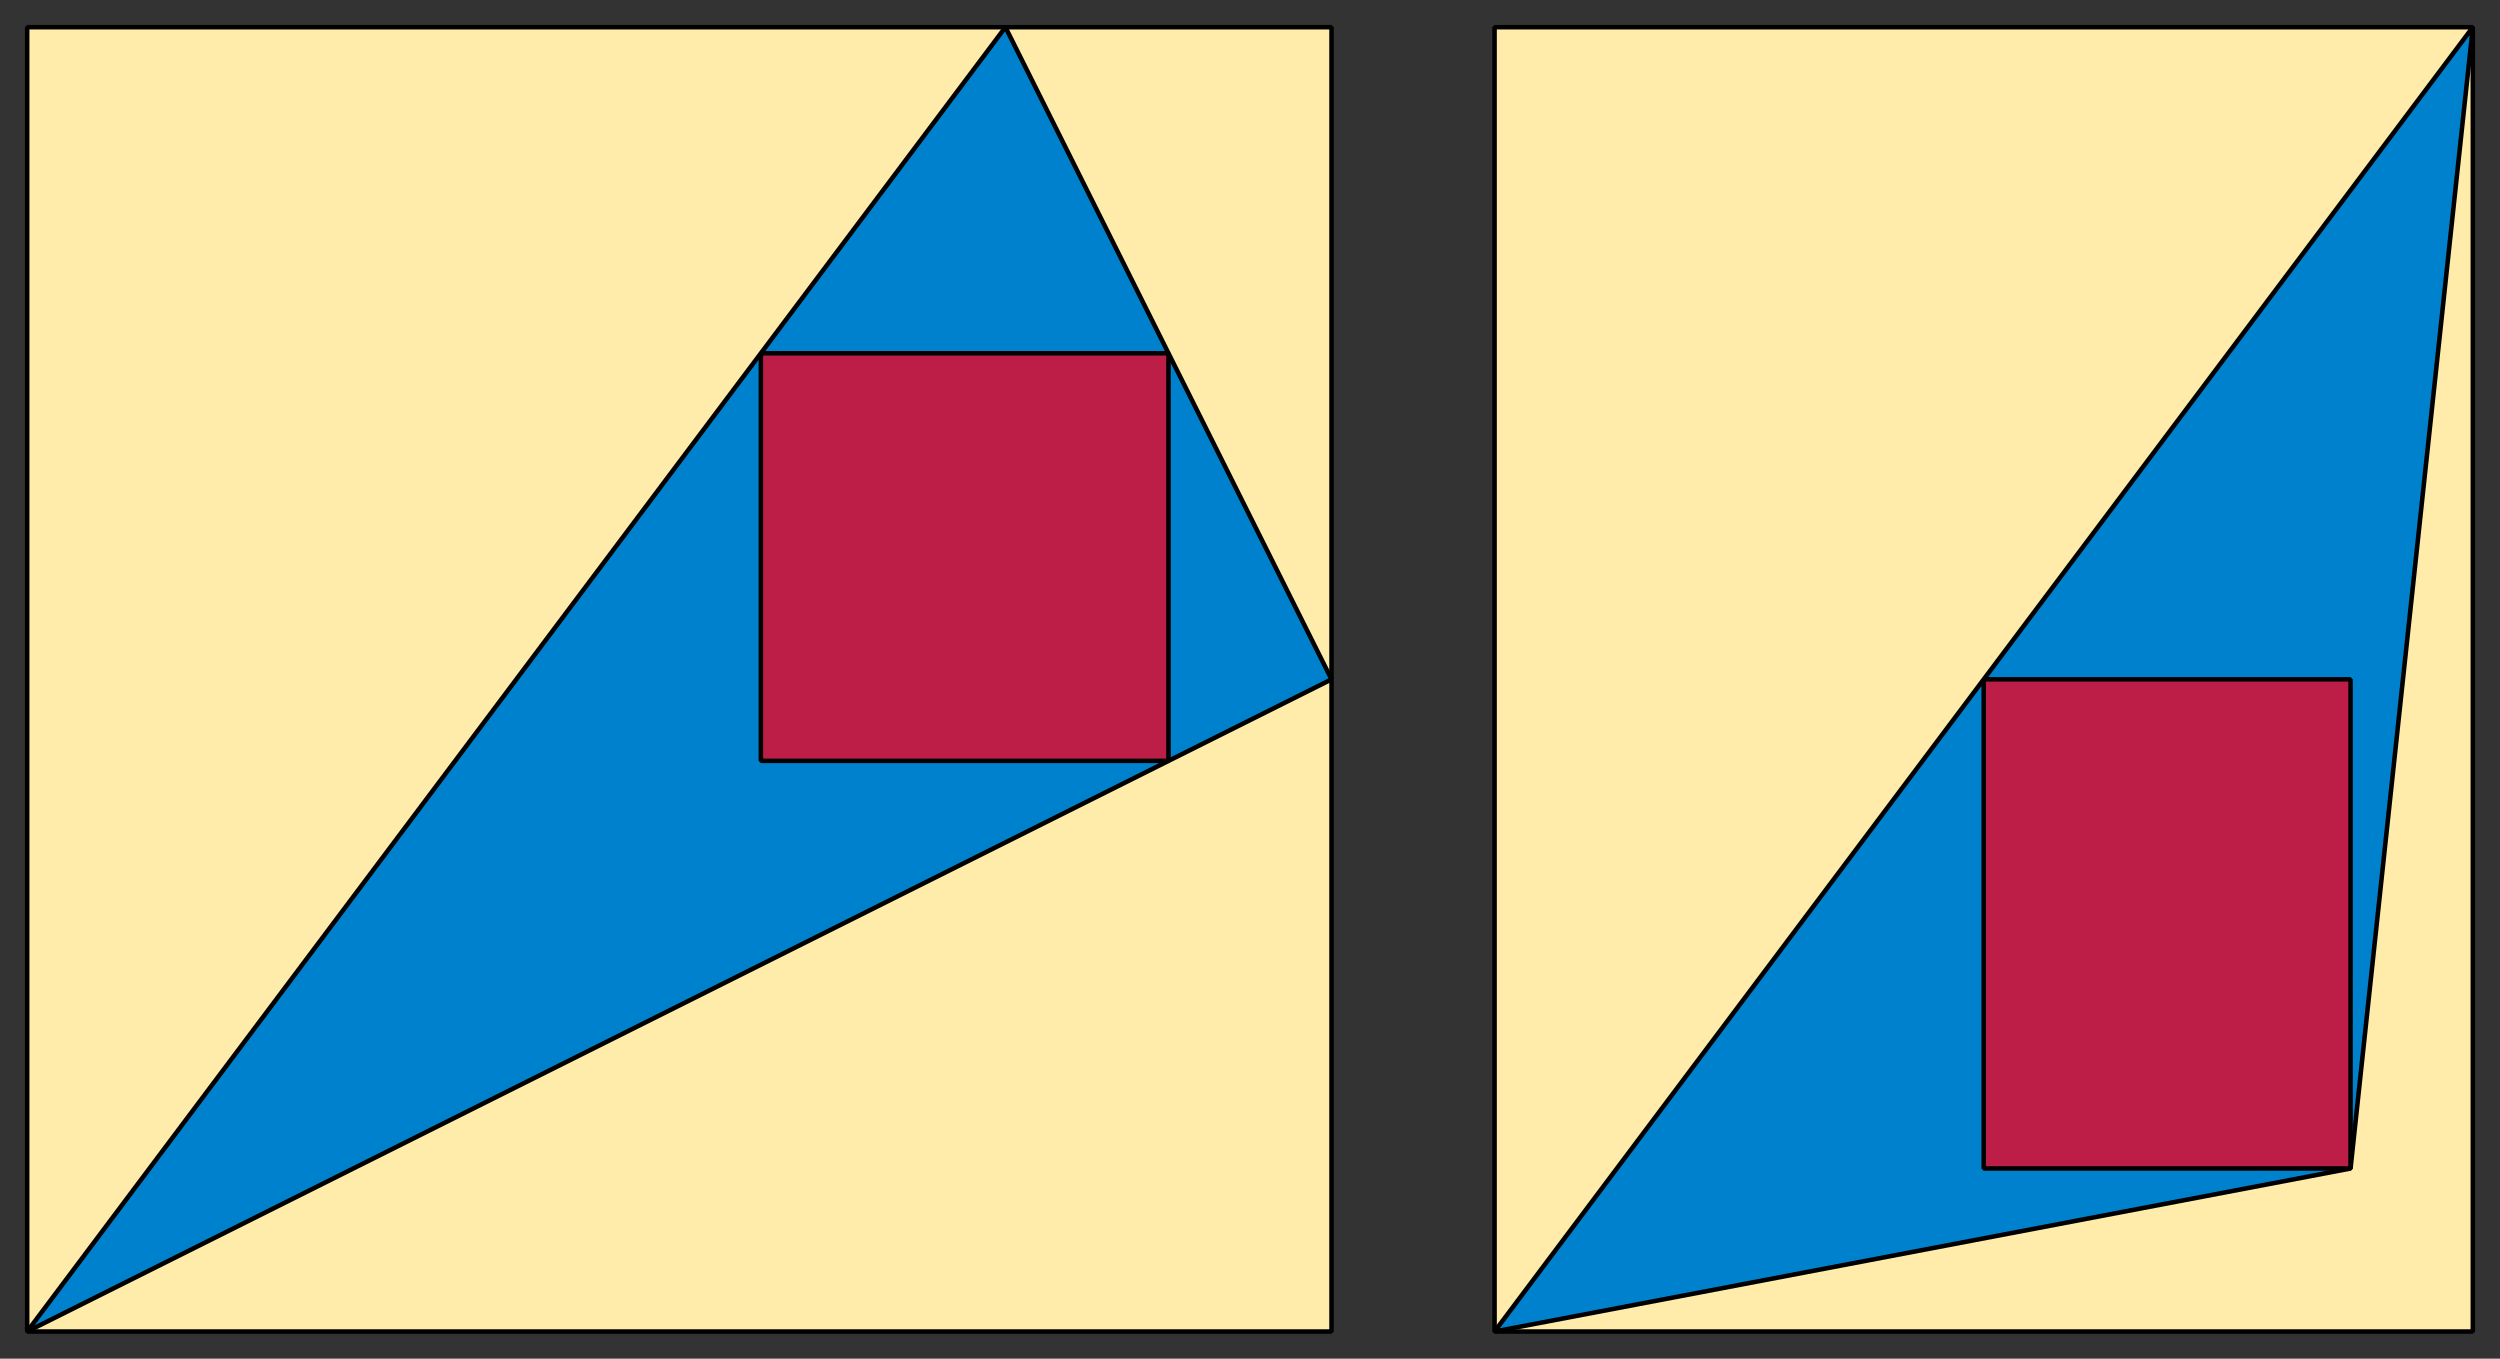 <svg xmlns="http://www.w3.org/2000/svg" width="828" height="450">
    <rect width="100%" height="100%" fill="#333333" stroke="none"/>
    <g stroke="#000" stroke-width="1.5" stroke-linejoin="bevel">
        <path d="M495 9h324v432H495zM9 9h432v432H9z" fill="#FFEBAA"/>
        <path d="M333 9l108 216L9 441zm162 432L819 9l-40.5 378z" fill="#0081CD"/>
        <path d="M252 117h135v135H252zm405 108h121.5v162H657z" fill="#BC1E47"/>
    </g>
</svg>
